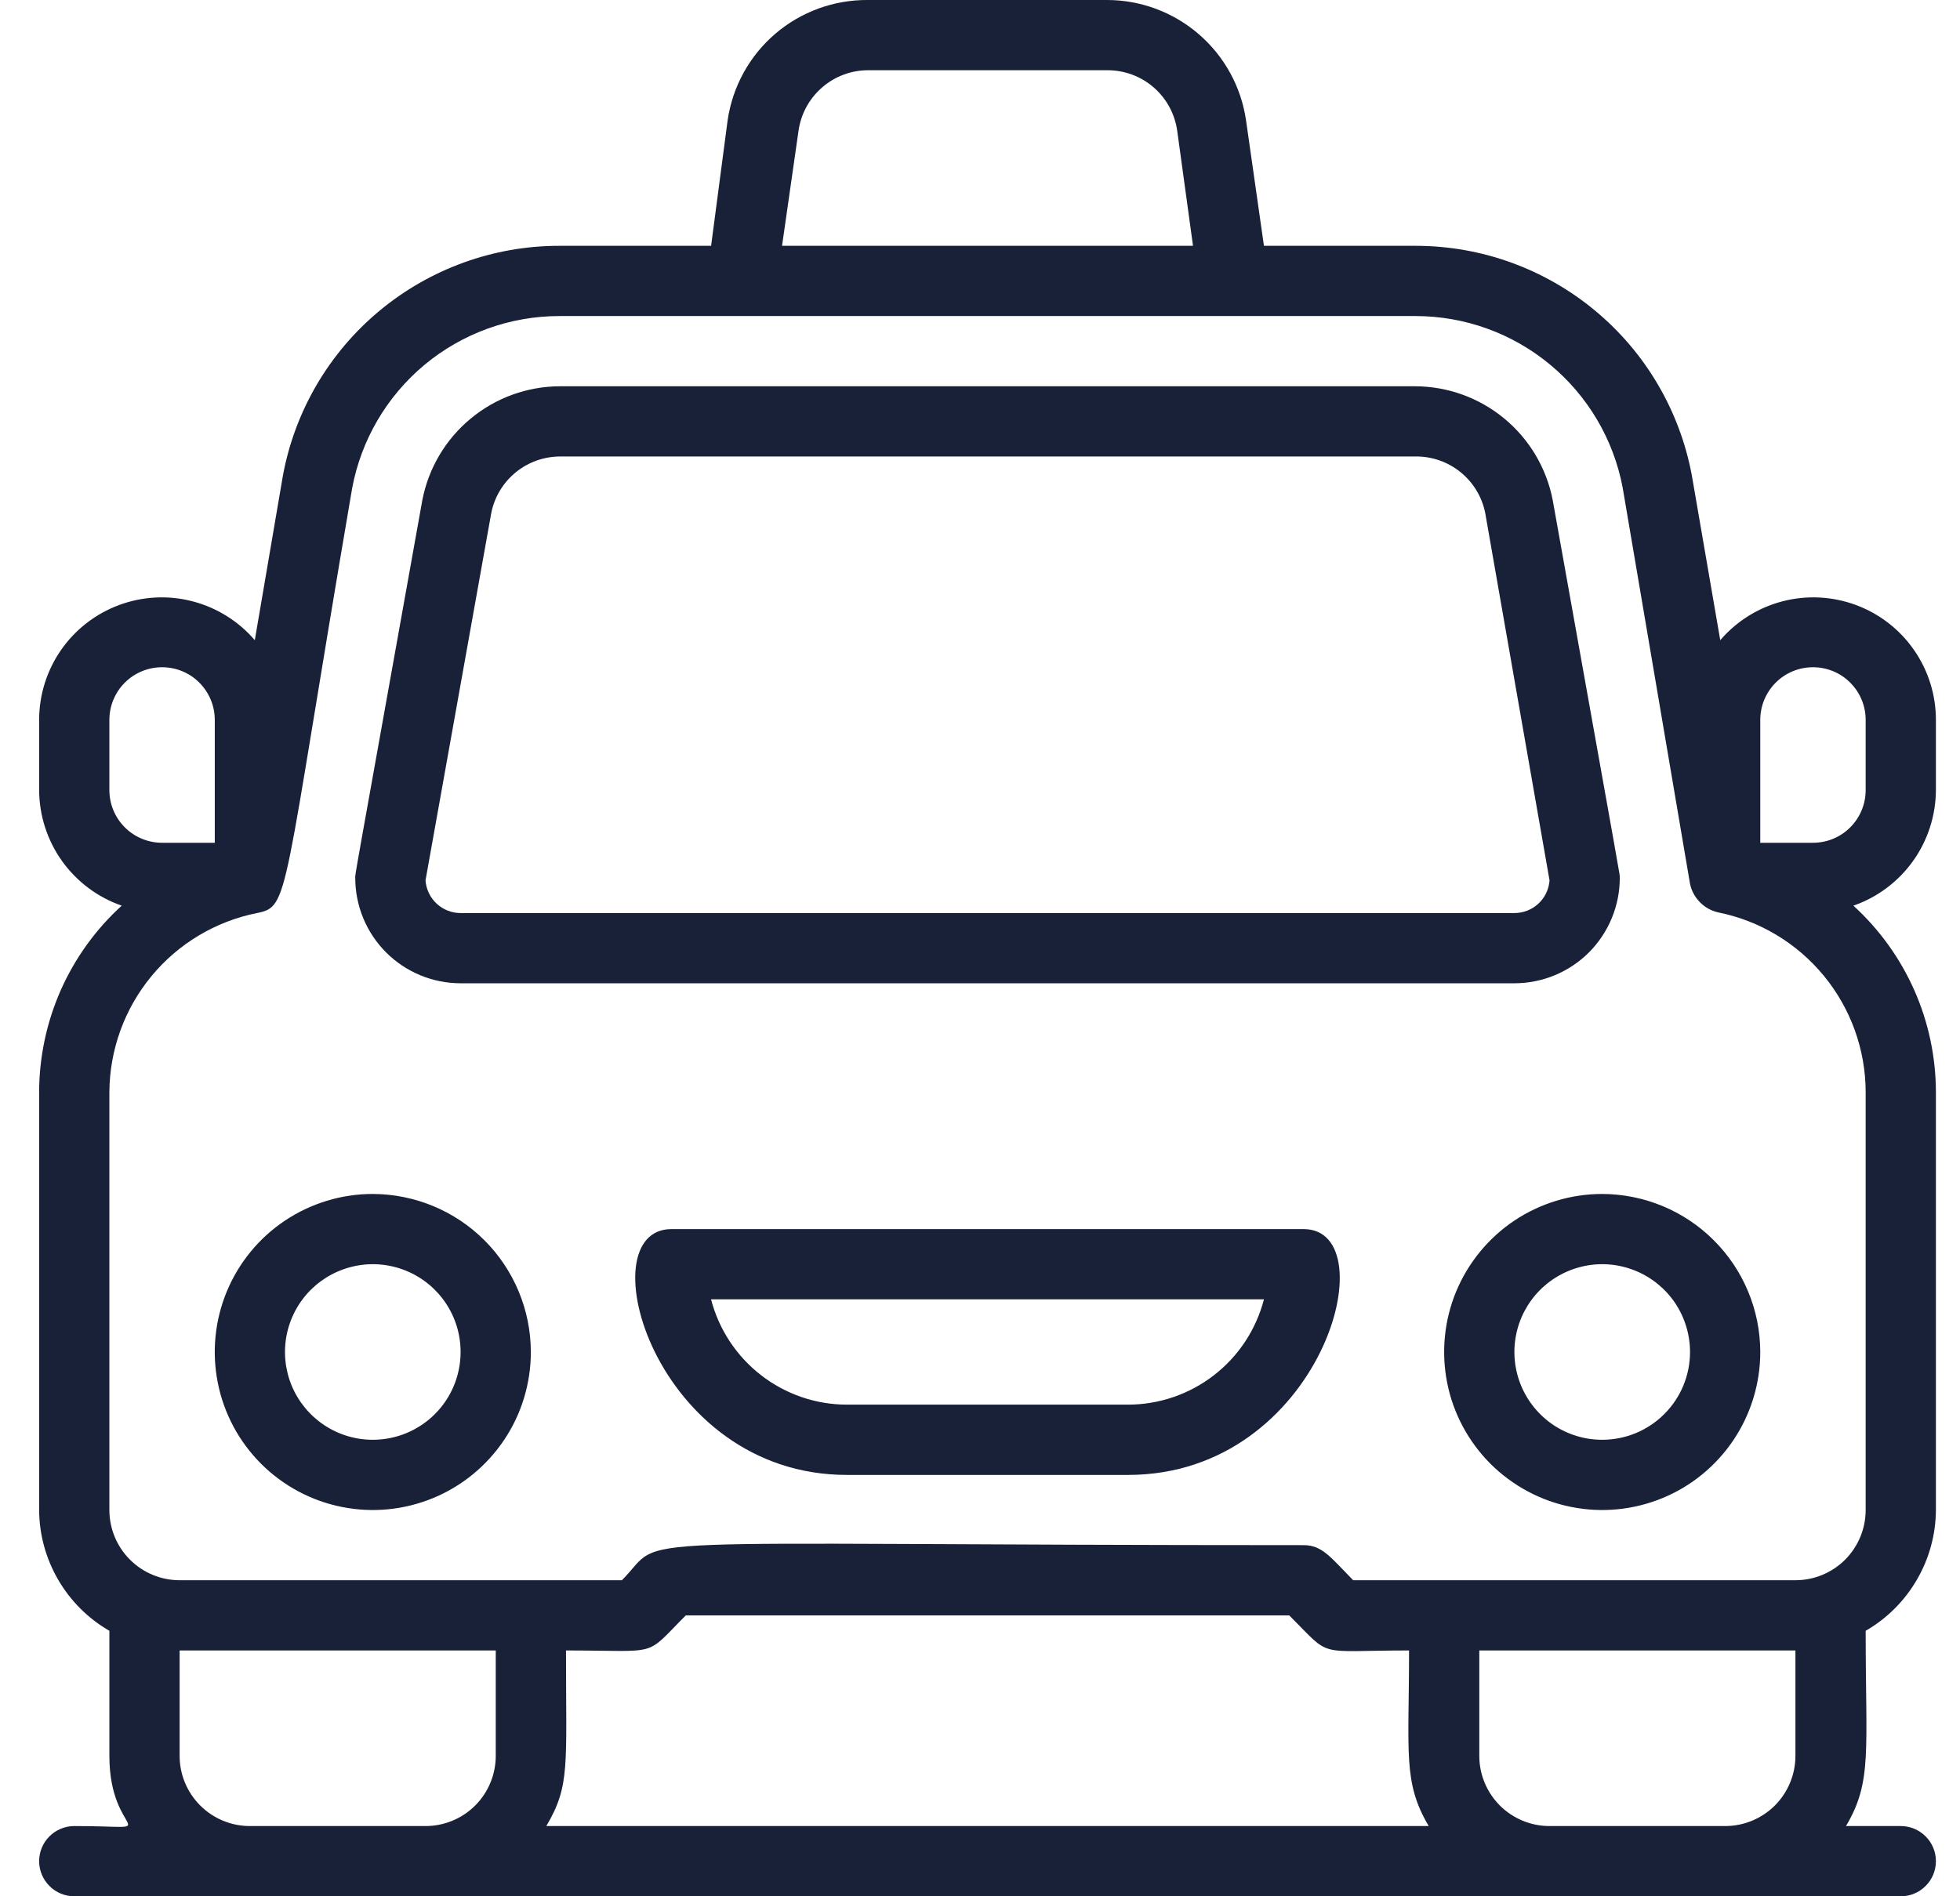 <svg width="31" height="30" viewBox="0 0 31 30" fill="none" xmlns="http://www.w3.org/2000/svg">
<path d="M5.896 18.889C5.402 18.889 4.919 19.036 4.508 19.31C4.096 19.585 3.776 19.976 3.587 20.432C3.398 20.889 3.348 21.392 3.445 21.877C3.541 22.362 3.779 22.807 4.129 23.157C4.478 23.506 4.924 23.745 5.409 23.841C5.894 23.938 6.396 23.888 6.853 23.699C7.31 23.51 7.7 23.189 7.975 22.778C8.25 22.367 8.396 21.884 8.396 21.389C8.395 20.727 8.131 20.091 7.663 19.623C7.194 19.154 6.559 18.891 5.896 18.889ZM5.896 22.778C5.622 22.778 5.353 22.697 5.125 22.544C4.896 22.391 4.718 22.174 4.613 21.921C4.508 21.667 4.481 21.388 4.534 21.118C4.588 20.849 4.72 20.601 4.914 20.407C5.109 20.213 5.356 20.081 5.626 20.027C5.895 19.973 6.174 20.001 6.428 20.106C6.682 20.211 6.899 20.389 7.051 20.617C7.204 20.846 7.285 21.114 7.285 21.389C7.285 21.758 7.139 22.111 6.879 22.371C6.618 22.632 6.265 22.778 5.896 22.778ZM25.341 18.889C24.846 18.889 24.363 19.036 23.952 19.31C23.541 19.585 23.221 19.976 23.031 20.432C22.842 20.889 22.793 21.392 22.889 21.877C22.985 22.362 23.224 22.807 23.573 23.157C23.923 23.506 24.368 23.745 24.853 23.841C25.338 23.938 25.841 23.888 26.298 23.699C26.755 23.51 27.145 23.189 27.42 22.778C27.694 22.367 27.841 21.884 27.841 21.389C27.84 20.727 27.576 20.091 27.107 19.623C26.639 19.154 26.003 18.891 25.341 18.889ZM25.341 22.778C25.066 22.778 24.798 22.697 24.569 22.544C24.341 22.391 24.163 22.174 24.058 21.921C23.953 21.667 23.925 21.388 23.979 21.118C24.032 20.849 24.165 20.601 24.359 20.407C24.553 20.213 24.801 20.081 25.07 20.027C25.339 19.973 25.619 20.001 25.872 20.106C26.126 20.211 26.343 20.389 26.496 20.617C26.648 20.846 26.73 21.114 26.73 21.389C26.73 21.758 26.584 22.111 26.323 22.371C26.063 22.632 25.709 22.778 25.341 22.778ZM20.619 19.445H10.619C9.274 19.445 10.341 23.334 13.396 23.334H17.841C20.908 23.334 21.958 19.445 20.619 19.445ZM17.841 22.222H13.396C12.904 22.222 12.426 22.058 12.037 21.756C11.648 21.455 11.37 21.032 11.246 20.556H19.991C19.868 21.032 19.59 21.455 19.201 21.756C18.812 22.058 18.333 22.222 17.841 22.222ZM25.619 13.889C25.619 13.817 25.697 14.284 24.558 7.911C24.46 7.405 24.189 6.949 23.792 6.621C23.394 6.292 22.895 6.112 22.38 6.111H8.858C8.342 6.112 7.843 6.292 7.446 6.621C7.049 6.949 6.778 7.405 6.68 7.911C5.552 14.206 5.619 13.811 5.619 13.889C5.619 14.331 5.794 14.755 6.107 15.068C6.419 15.38 6.843 15.556 7.285 15.556H23.952C24.394 15.556 24.818 15.38 25.131 15.068C25.443 14.755 25.619 14.331 25.619 13.889ZM6.73 13.928L7.769 8.122C7.818 7.866 7.957 7.635 8.16 7.47C8.364 7.305 8.618 7.218 8.88 7.222H22.38C22.64 7.217 22.895 7.304 23.098 7.468C23.301 7.631 23.44 7.861 23.491 8.117L24.508 13.928C24.498 14.069 24.435 14.2 24.332 14.296C24.229 14.392 24.093 14.445 23.952 14.445H7.285C7.145 14.445 7.009 14.392 6.906 14.296C6.803 14.2 6.74 14.069 6.73 13.928Z" fill="#182138"/>
<path d="M30.619 12.5V11.389C30.619 10.993 30.498 10.606 30.271 10.281C30.045 9.956 29.724 9.708 29.353 9.571C28.981 9.434 28.576 9.413 28.193 9.513C27.809 9.613 27.466 9.827 27.208 10.128L26.758 7.517C26.567 6.498 26.027 5.577 25.229 4.915C24.432 4.252 23.428 3.889 22.391 3.889H19.991L19.708 1.906C19.632 1.377 19.367 0.893 18.963 0.543C18.559 0.193 18.043 5.96575e-06 17.508 0H13.73C13.192 -0.005 12.67 0.185 12.261 0.535C11.852 0.886 11.585 1.373 11.508 1.906L11.247 3.889H8.847C7.808 3.888 6.803 4.252 6.004 4.915C5.205 5.579 4.664 6.501 4.475 7.522L4.03 10.128C3.772 9.827 3.429 9.613 3.045 9.513C2.662 9.413 2.257 9.434 1.886 9.571C1.514 9.708 1.194 9.956 0.967 10.281C0.741 10.606 0.619 10.993 0.619 11.389V12.5C0.621 12.902 0.747 13.294 0.981 13.622C1.215 13.949 1.545 14.196 1.925 14.328C1.514 14.702 1.186 15.158 0.961 15.665C0.737 16.173 0.62 16.723 0.619 17.278V23.889C0.621 24.277 0.725 24.657 0.92 24.992C1.115 25.328 1.394 25.606 1.73 25.8V27.778C1.73 29.106 2.68 28.889 1.175 28.889C1.027 28.889 0.886 28.948 0.782 29.052C0.678 29.156 0.619 29.297 0.619 29.445C0.619 29.592 0.678 29.733 0.782 29.837C0.886 29.942 1.027 30 1.175 30H30.064C30.211 30 30.352 29.942 30.456 29.837C30.561 29.733 30.619 29.592 30.619 29.445C30.619 29.297 30.561 29.156 30.456 29.052C30.352 28.948 30.211 28.889 30.064 28.889H29.197C29.614 28.183 29.508 27.717 29.508 25.8C29.844 25.606 30.123 25.328 30.318 24.992C30.513 24.657 30.617 24.277 30.619 23.889V17.278C30.618 16.723 30.502 16.173 30.277 15.665C30.052 15.158 29.724 14.702 29.314 14.328C29.694 14.196 30.023 13.949 30.257 13.622C30.491 13.294 30.617 12.902 30.619 12.5ZM12.63 2.067C12.668 1.802 12.8 1.559 13.002 1.384C13.204 1.208 13.463 1.111 13.73 1.111H17.508C17.778 1.109 18.039 1.204 18.244 1.38C18.448 1.556 18.581 1.8 18.619 2.067L18.869 3.889H12.369L12.63 2.067ZM1.73 11.389C1.73 11.168 1.818 10.956 1.974 10.8C2.131 10.643 2.343 10.556 2.564 10.556C2.785 10.556 2.997 10.643 3.153 10.8C3.309 10.956 3.397 11.168 3.397 11.389V13.333H2.564C2.343 13.333 2.131 13.246 1.974 13.089C1.818 12.933 1.73 12.721 1.73 12.5V11.389ZM3.952 28.889C3.658 28.889 3.375 28.772 3.167 28.564C2.958 28.355 2.841 28.073 2.841 27.778V26.111H7.841V27.778C7.841 28.073 7.724 28.355 7.516 28.564C7.308 28.772 7.025 28.889 6.73 28.889H3.952ZM10.847 25.556H20.391C21.08 26.245 20.786 26.111 22.286 26.111C22.286 27.733 22.186 28.195 22.597 28.889H8.641C9.019 28.245 8.952 27.956 8.952 26.111C10.469 26.111 10.175 26.228 10.847 25.556ZM28.397 27.778C28.397 28.073 28.28 28.355 28.072 28.564C27.863 28.772 27.581 28.889 27.286 28.889H24.508C24.213 28.889 23.931 28.772 23.722 28.564C23.514 28.355 23.397 28.073 23.397 27.778V26.111H28.397V27.778ZM29.508 17.278V23.889C29.508 24.184 29.391 24.466 29.183 24.675C28.974 24.883 28.692 25 28.397 25H21.402C21.047 24.639 20.914 24.445 20.619 24.445C9.302 24.445 10.586 24.25 9.836 25H2.841C2.547 25 2.264 24.883 2.056 24.675C1.847 24.466 1.73 24.184 1.73 23.889V17.278C1.734 16.609 1.968 15.962 2.393 15.446C2.818 14.93 3.408 14.576 4.064 14.445C4.586 14.339 4.452 14.261 5.569 7.728C5.711 6.962 6.116 6.27 6.715 5.771C7.314 5.273 8.068 5 8.847 5H22.391C23.167 5.001 23.918 5.272 24.515 5.767C25.113 6.262 25.519 6.949 25.664 7.711L26.73 13.983C26.753 14.092 26.807 14.192 26.885 14.272C26.962 14.351 27.061 14.408 27.169 14.433C27.828 14.564 28.42 14.919 28.847 15.438C29.273 15.956 29.507 16.607 29.508 17.278ZM29.508 12.5C29.508 12.721 29.42 12.933 29.264 13.089C29.108 13.246 28.896 13.333 28.675 13.333H27.841V11.389C27.841 11.168 27.929 10.956 28.085 10.8C28.242 10.643 28.454 10.556 28.675 10.556C28.896 10.556 29.108 10.643 29.264 10.8C29.42 10.956 29.508 11.168 29.508 11.389V12.5Z" fill="#182138"/>
</svg>
